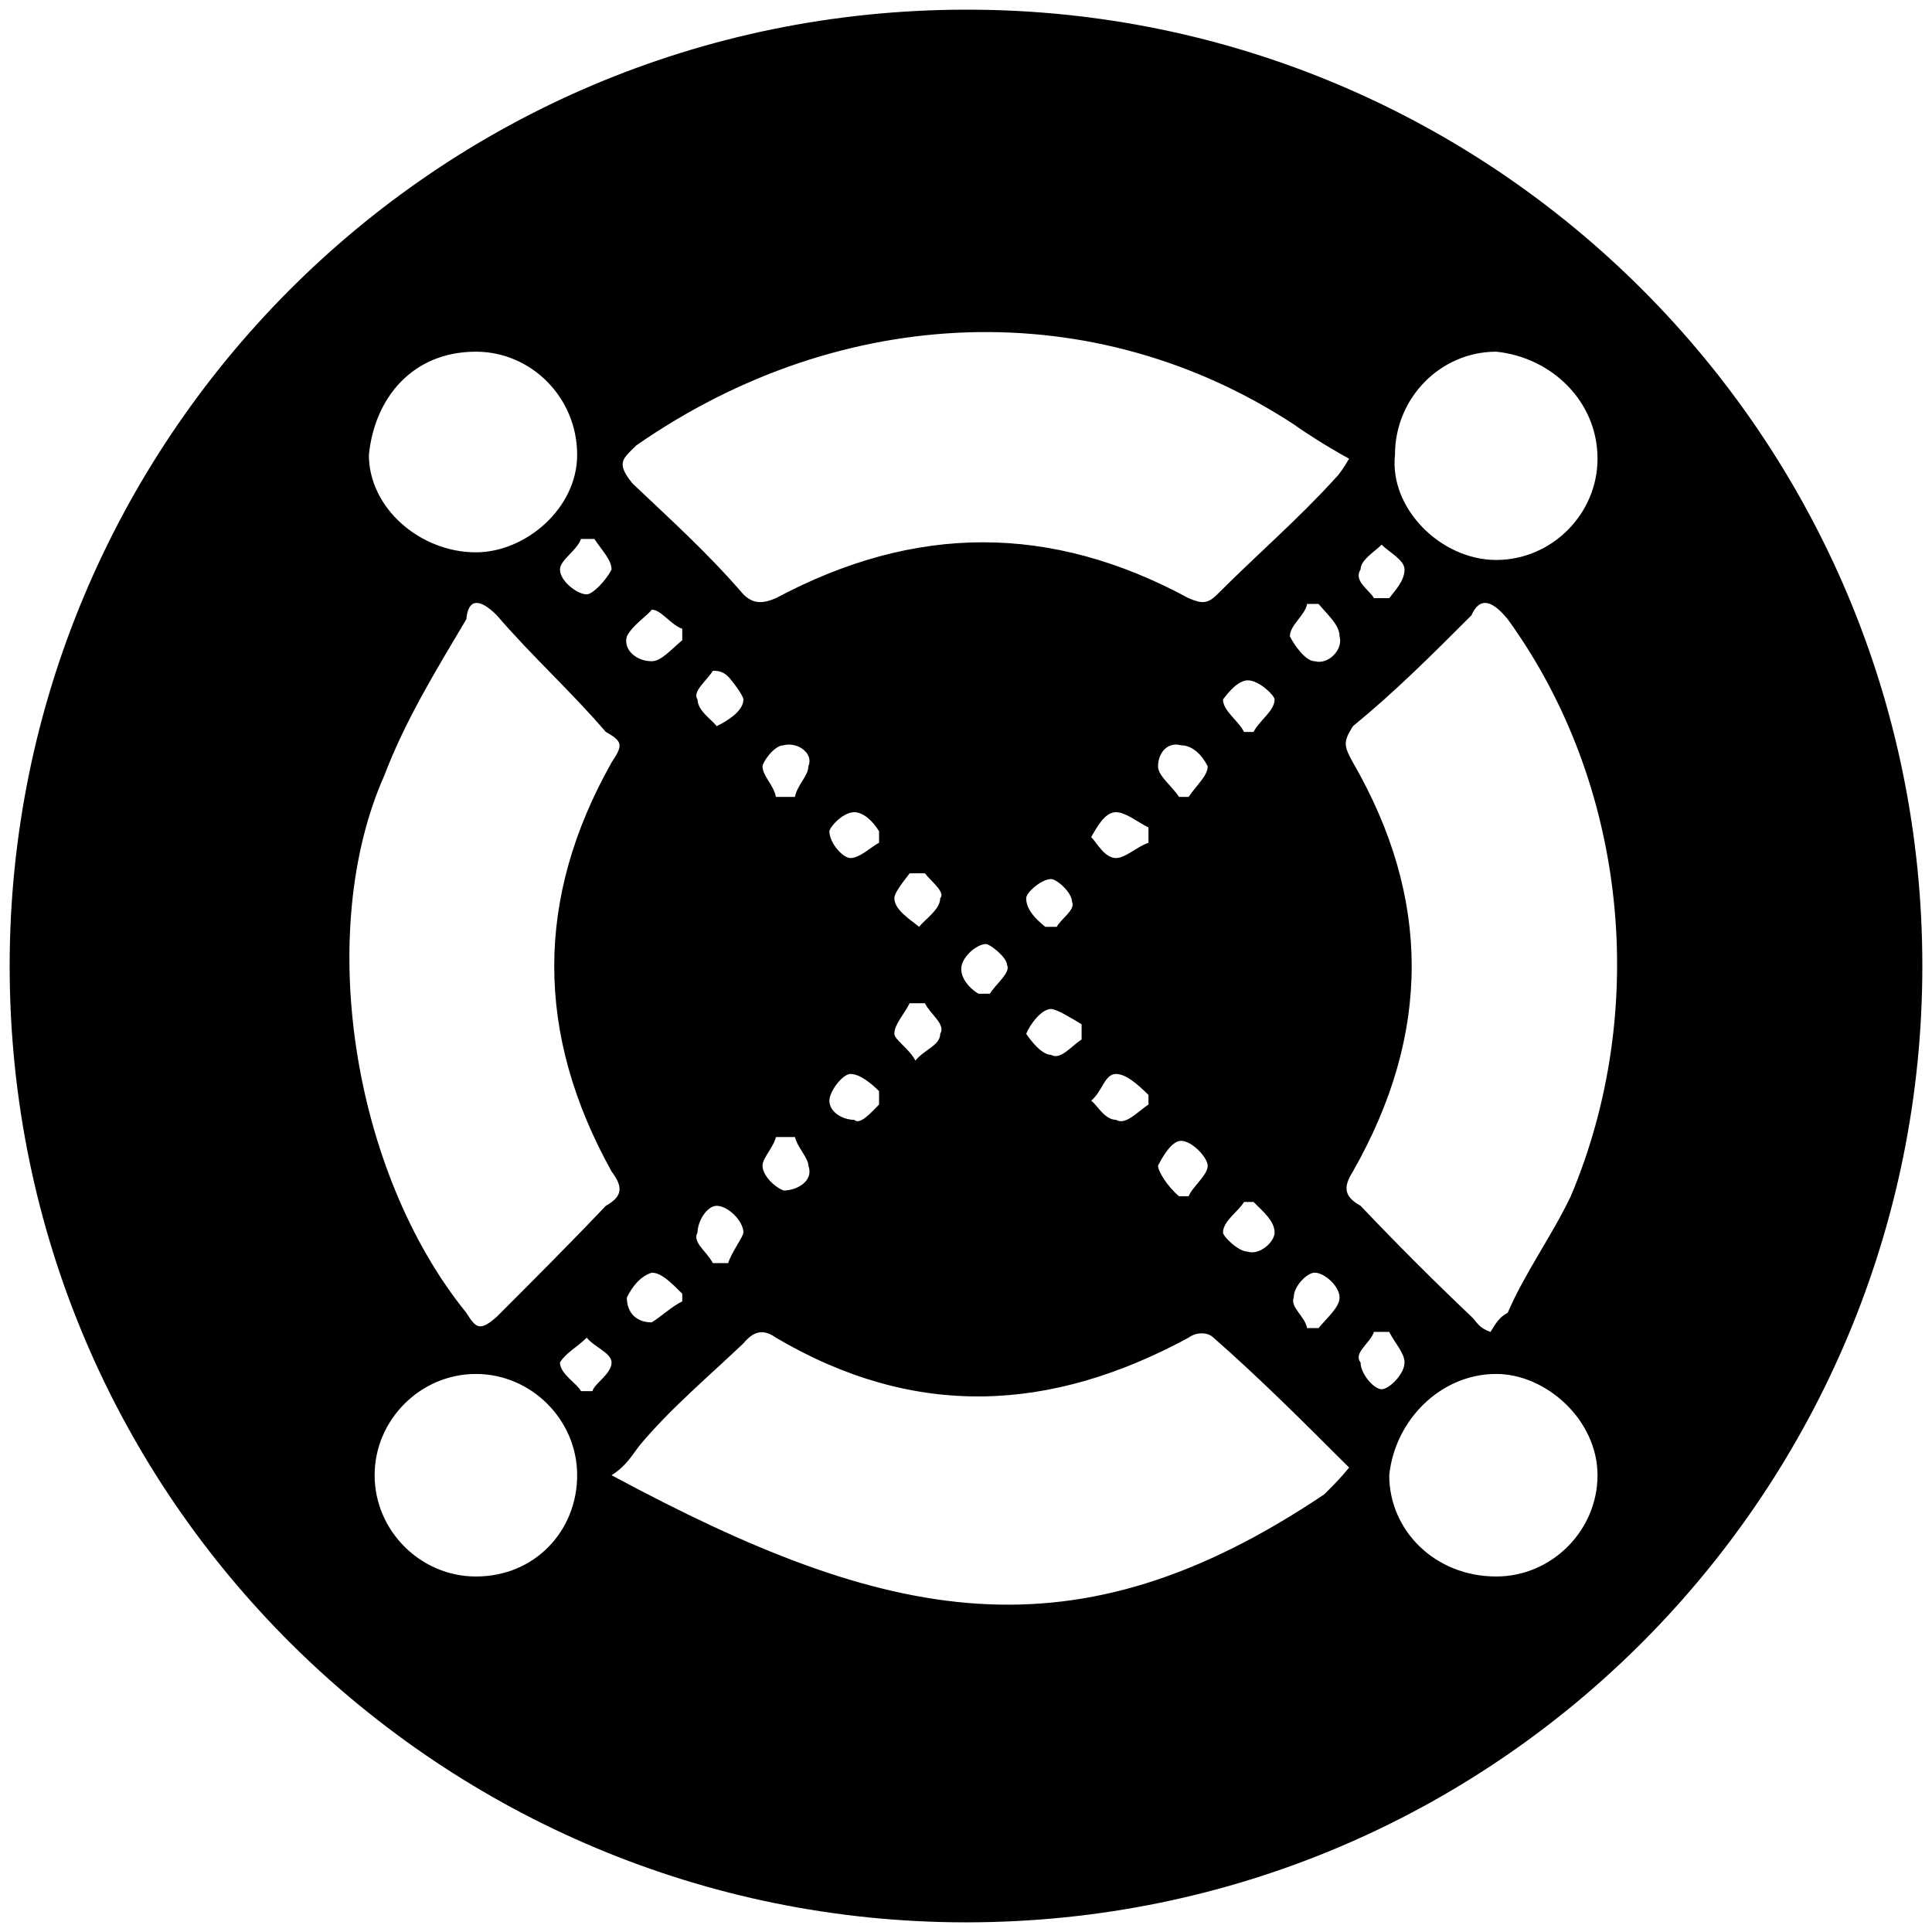 <svg xmlns="http://www.w3.org/2000/svg" width="1000" height="1000">
  <path d="M500.496 5C223.572 5 5 229.506 5 500.002c0 276.43 224.506 495.001 495.002 495.001 276.43 0 495.001-224.506 495.001-495.001C995.003 226.539 773.464 5 500.496 5zM190.935 235.44c2.967-29.67 22.747-53.406 55.384-53.406 28.682 0 52.418 23.736 52.418 53.406 0 27.693-26.703 50.44-52.418 50.44-28.68 0-55.384-22.747-55.384-50.44zm2.967 528.134c0-28.681 23.736-52.418 52.417-52.418 28.682 0 52.418 23.737 52.418 52.418s-21.758 52.418-52.418 52.418c-28.68 0-52.417-23.737-52.417-52.418zm4.945-361.98c10.879-28.68 26.703-54.395 42.527-81.098.99-10.88 6.924-10.88 15.825-1.978 17.802 20.769 38.571 39.56 56.373 60.33 8.902 4.944 8.902 6.922 2.968 15.824-39.561 70.22-39.561 140.44 0 211.649 5.934 7.912 5.934 12.857-2.968 17.802-17.802 18.791-38.571 39.56-56.373 57.363-8.901 7.912-10.88 5.934-15.825-1.978-59.34-73.187-78.132-197.803-42.527-277.913zm90.99 303.628c2.966-4.945 8.9-7.912 13.845-12.857 3.956 4.945 12.858 7.912 12.858 12.857 0 5.934-8.902 10.88-9.89 14.835h-5.935c-1.978-3.956-10.879-8.9-10.879-14.835zm0-410.44c0-4.946 8.9-9.891 10.878-15.825h6.923c3.956 5.934 8.902 10.88 8.902 15.824-2.968 5.934-9.89 12.857-12.858 12.857-4.945 0-13.846-6.923-13.846-12.857zm26.703 468.792c7.912-4.945 10.879-10.88 14.835-15.824 15.824-18.792 34.615-34.616 53.406-52.418 4.946-5.934 9.89-7.912 16.814-2.967 72.198 42.528 142.418 38.571 213.627 0 3.956-2.967 9.89-2.967 12.857 0 23.736 20.77 47.473 44.506 70.22 67.253-4.945 5.934-6.923 7.912-12.857 13.846-129.561 87.033-225.495 67.253-368.902-9.89zm7.912-91.978c2.967-5.934 6.923-10.88 12.857-12.858 4.945 0 9.89 4.945 15.824 10.88v3.956c-5.934 2.967-10.88 7.912-15.824 10.879-7.912 0-12.857-4.945-12.857-12.857zm0-342.2c2.967-5.933 10.879-10.878 12.857-13.846 4.945 0 9.89 7.913 15.824 9.89v5.935c-5.934 4.945-10.88 10.879-15.824 10.879-7.912 0-14.835-5.934-12.857-12.857zm2.967-79.12c-8.901-10.88-4.945-12.858 1.978-19.78 106.813-74.177 237.363-78.133 340.22-10.88 6.924 4.945 17.803 11.868 28.682 17.802-2.967 4.945-4.945 7.912-6.923 9.89-19.78 21.759-39.56 38.572-61.319 60.33-4.945 4.945-7.912 4.945-14.835 1.978-71.21-38.571-141.43-38.571-213.627 0-6.923 2.967-11.868 2.967-16.814-1.978-18.79-21.758-37.582-38.571-57.362-57.362zm33.626 387.693c0-5.934 4.945-13.846 9.89-13.846 5.934 0 13.846 7.912 13.846 13.846 0 1.978-5.934 9.89-7.912 15.824h-7.912c-2.967-5.934-10.879-10.879-7.912-15.824zm0-275.935c-2.967-3.956 4.945-9.89 7.912-14.835 1.978 0 4.945 0 7.912 2.967 1.978 1.978 7.912 9.89 7.912 11.868 0 5.934-7.912 10.88-13.846 13.846-1.978-2.967-9.89-7.912-9.89-13.846zm33.627 241.32c0-3.956 5.934-9.89 6.923-14.836h9.89c.989 4.945 6.923 10.88 6.923 14.836 2.967 7.912-5.934 12.857-12.857 12.857-4.945-1.978-10.88-7.912-10.88-12.857zm0-206.704c0-1.978 5.934-10.88 10.879-10.88 6.923-1.978 15.824 3.957 12.857 10.88 0 4.945-5.934 9.89-6.923 15.824h-9.89c-.99-5.934-6.923-10.88-6.923-15.824zm34.615 173.077c0-4.945 6.923-13.846 10.88-13.846 4.944 0 10.878 4.945 14.835 8.901v6.923c-3.957 3.956-9.89 10.88-12.858 7.912-5.934 0-12.857-3.956-12.857-9.89zm0-139.45c0-1.979 6.923-9.891 12.857-9.891 4.945 0 9.89 4.945 12.858 9.89v5.934c-3.957 1.978-9.89 7.912-14.836 7.912-3.956 0-10.879-7.912-10.879-13.846zm33.627 104.835c0-4.945 4.945-9.89 7.912-15.825h7.912c2.967 5.934 10.879 10.88 7.912 15.825 0 5.934-7.912 7.912-12.857 13.846-2.967-5.934-10.88-10.88-10.88-13.846zm0-70.22c0-2.967 4.945-8.902 7.912-12.858h7.912c2.967 3.956 10.879 9.89 7.912 12.858 0 5.934-7.912 10.879-10.88 14.835-4.944-3.956-12.856-8.901-12.856-14.835zm34.615 36.593c0-5.934 7.912-12.857 12.857-12.857 1.978 0 10.88 6.923 10.88 10.88 1.977 3.955-5.935 9.89-8.902 14.834h-5.934c-4.945-2.967-8.9-7.912-8.9-12.857zm33.627 33.627c1.978-4.945 7.912-12.858 12.857-12.858 2.967 0 10.879 4.946 15.824 7.913v7.912c-4.945 2.967-10.88 10.879-15.824 7.912-4.945 0-10.88-7.912-12.857-10.88zm0-70.22c0-2.967 7.912-9.89 12.857-9.89 2.967 0 10.879 6.923 10.879 11.868 1.978 3.956-5.934 8.9-7.912 12.857h-5.934c-4.945-3.956-9.89-8.901-9.89-14.835zm33.626 104.835c5.934-4.945 6.923-13.846 12.857-13.846 4.945 0 10.88 4.945 16.814 10.88v4.944c-5.935 3.956-11.869 10.88-16.814 7.912-5.934 0-9.89-7.912-12.857-9.89zm0-136.484c2.967-4.945 6.923-12.857 12.857-12.857 4.945 0 10.88 4.945 16.814 7.912v7.912c-5.935 1.978-11.869 7.912-16.814 7.912-5.934 0-9.89-7.912-12.857-10.879zm34.616 170.11c1.978-3.955 6.923-12.857 11.868-12.857 5.934 0 13.846 8.902 13.846 12.858 0 4.945-7.912 10.879-9.89 15.824h-4.945c-5.934-4.945-10.88-12.857-10.88-15.824zm0-206.703c0-6.923 4.945-12.858 11.868-10.88 5.934 0 10.879 4.946 13.846 10.88 0 4.945-5.934 9.89-9.89 15.824h-4.945c-3.956-5.934-10.88-10.88-10.88-15.824zm33.626 241.32c0-5.935 7.912-10.88 10.88-15.825h4.944c4.945 4.945 10.88 9.89 10.88 15.824 0 4.945-7.913 11.868-13.847 9.89-4.945 0-12.857-7.912-12.857-9.89zm0-275.936c2.967-3.956 7.912-9.89 12.857-9.89 5.934 0 13.846 7.912 13.846 9.89 0 5.934-7.912 10.88-10.879 16.813h-4.945c-2.967-5.934-10.879-10.879-10.879-16.813zm34.616-32.637c0-5.934 7.912-10.88 8.9-16.814h5.935c4.945 5.935 10.879 10.88 10.879 16.814 1.978 6.923-5.934 14.835-12.857 12.857-4.945 0-10.88-8.901-12.857-12.857zm1.978 342.199c0-5.934 6.923-12.858 10.879-12.858 4.945 0 12.857 6.924 12.857 12.858 0 4.945-5.934 9.89-10.88 15.824h-5.933c-.99-5.934-8.901-10.88-6.923-15.824zm30.66-65.275c40.549-71.21 40.549-141.43 0-211.65-4.946-8.9-4.946-10.879 0-18.79 21.757-17.803 40.549-36.594 61.318-57.363 3.956-8.902 9.89-8.902 18.791 1.978 62.308 86.044 73.187 202.747 32.638 298.682-9.89 20.77-23.737 39.56-32.638 60.33-3.956 1.978-5.934 4.945-8.9 9.89-5.935-1.978-6.924-4.945-9.891-7.912-18.791-17.802-39.56-38.572-57.363-57.363-8.901-4.945-8.901-9.89-3.956-17.802zm3.955 98.901c-3.956-4.945 4.945-9.89 6.923-15.824h7.912c2.967 5.934 7.912 10.879 7.912 15.824 0 5.934-7.912 13.846-11.868 13.846-3.956 0-10.879-7.912-10.879-13.846zm0-410.44c0-4.946 6.923-8.902 10.88-12.858 3.955 3.956 11.867 7.912 11.867 12.857 0 5.934-4.945 10.88-7.912 14.835h-7.912c-1.978-3.956-10.879-8.9-6.923-14.835zm14.835 468.792c2.967-28.681 26.704-52.418 55.385-52.418 25.715 0 52.418 23.737 52.418 52.418s-23.736 52.418-52.418 52.418c-31.648 0-55.385-23.737-55.385-52.418zm2.967-528.134c0-29.67 23.737-53.406 52.418-53.406 28.682 2.967 52.418 25.714 52.418 55.384 0 28.682-23.736 52.418-52.418 52.418-28.681 0-55.385-26.703-52.418-54.396z" style="fill:#000;fill-opacity:1;fill-rule:nonzero;stroke:none;"/>
</svg>
